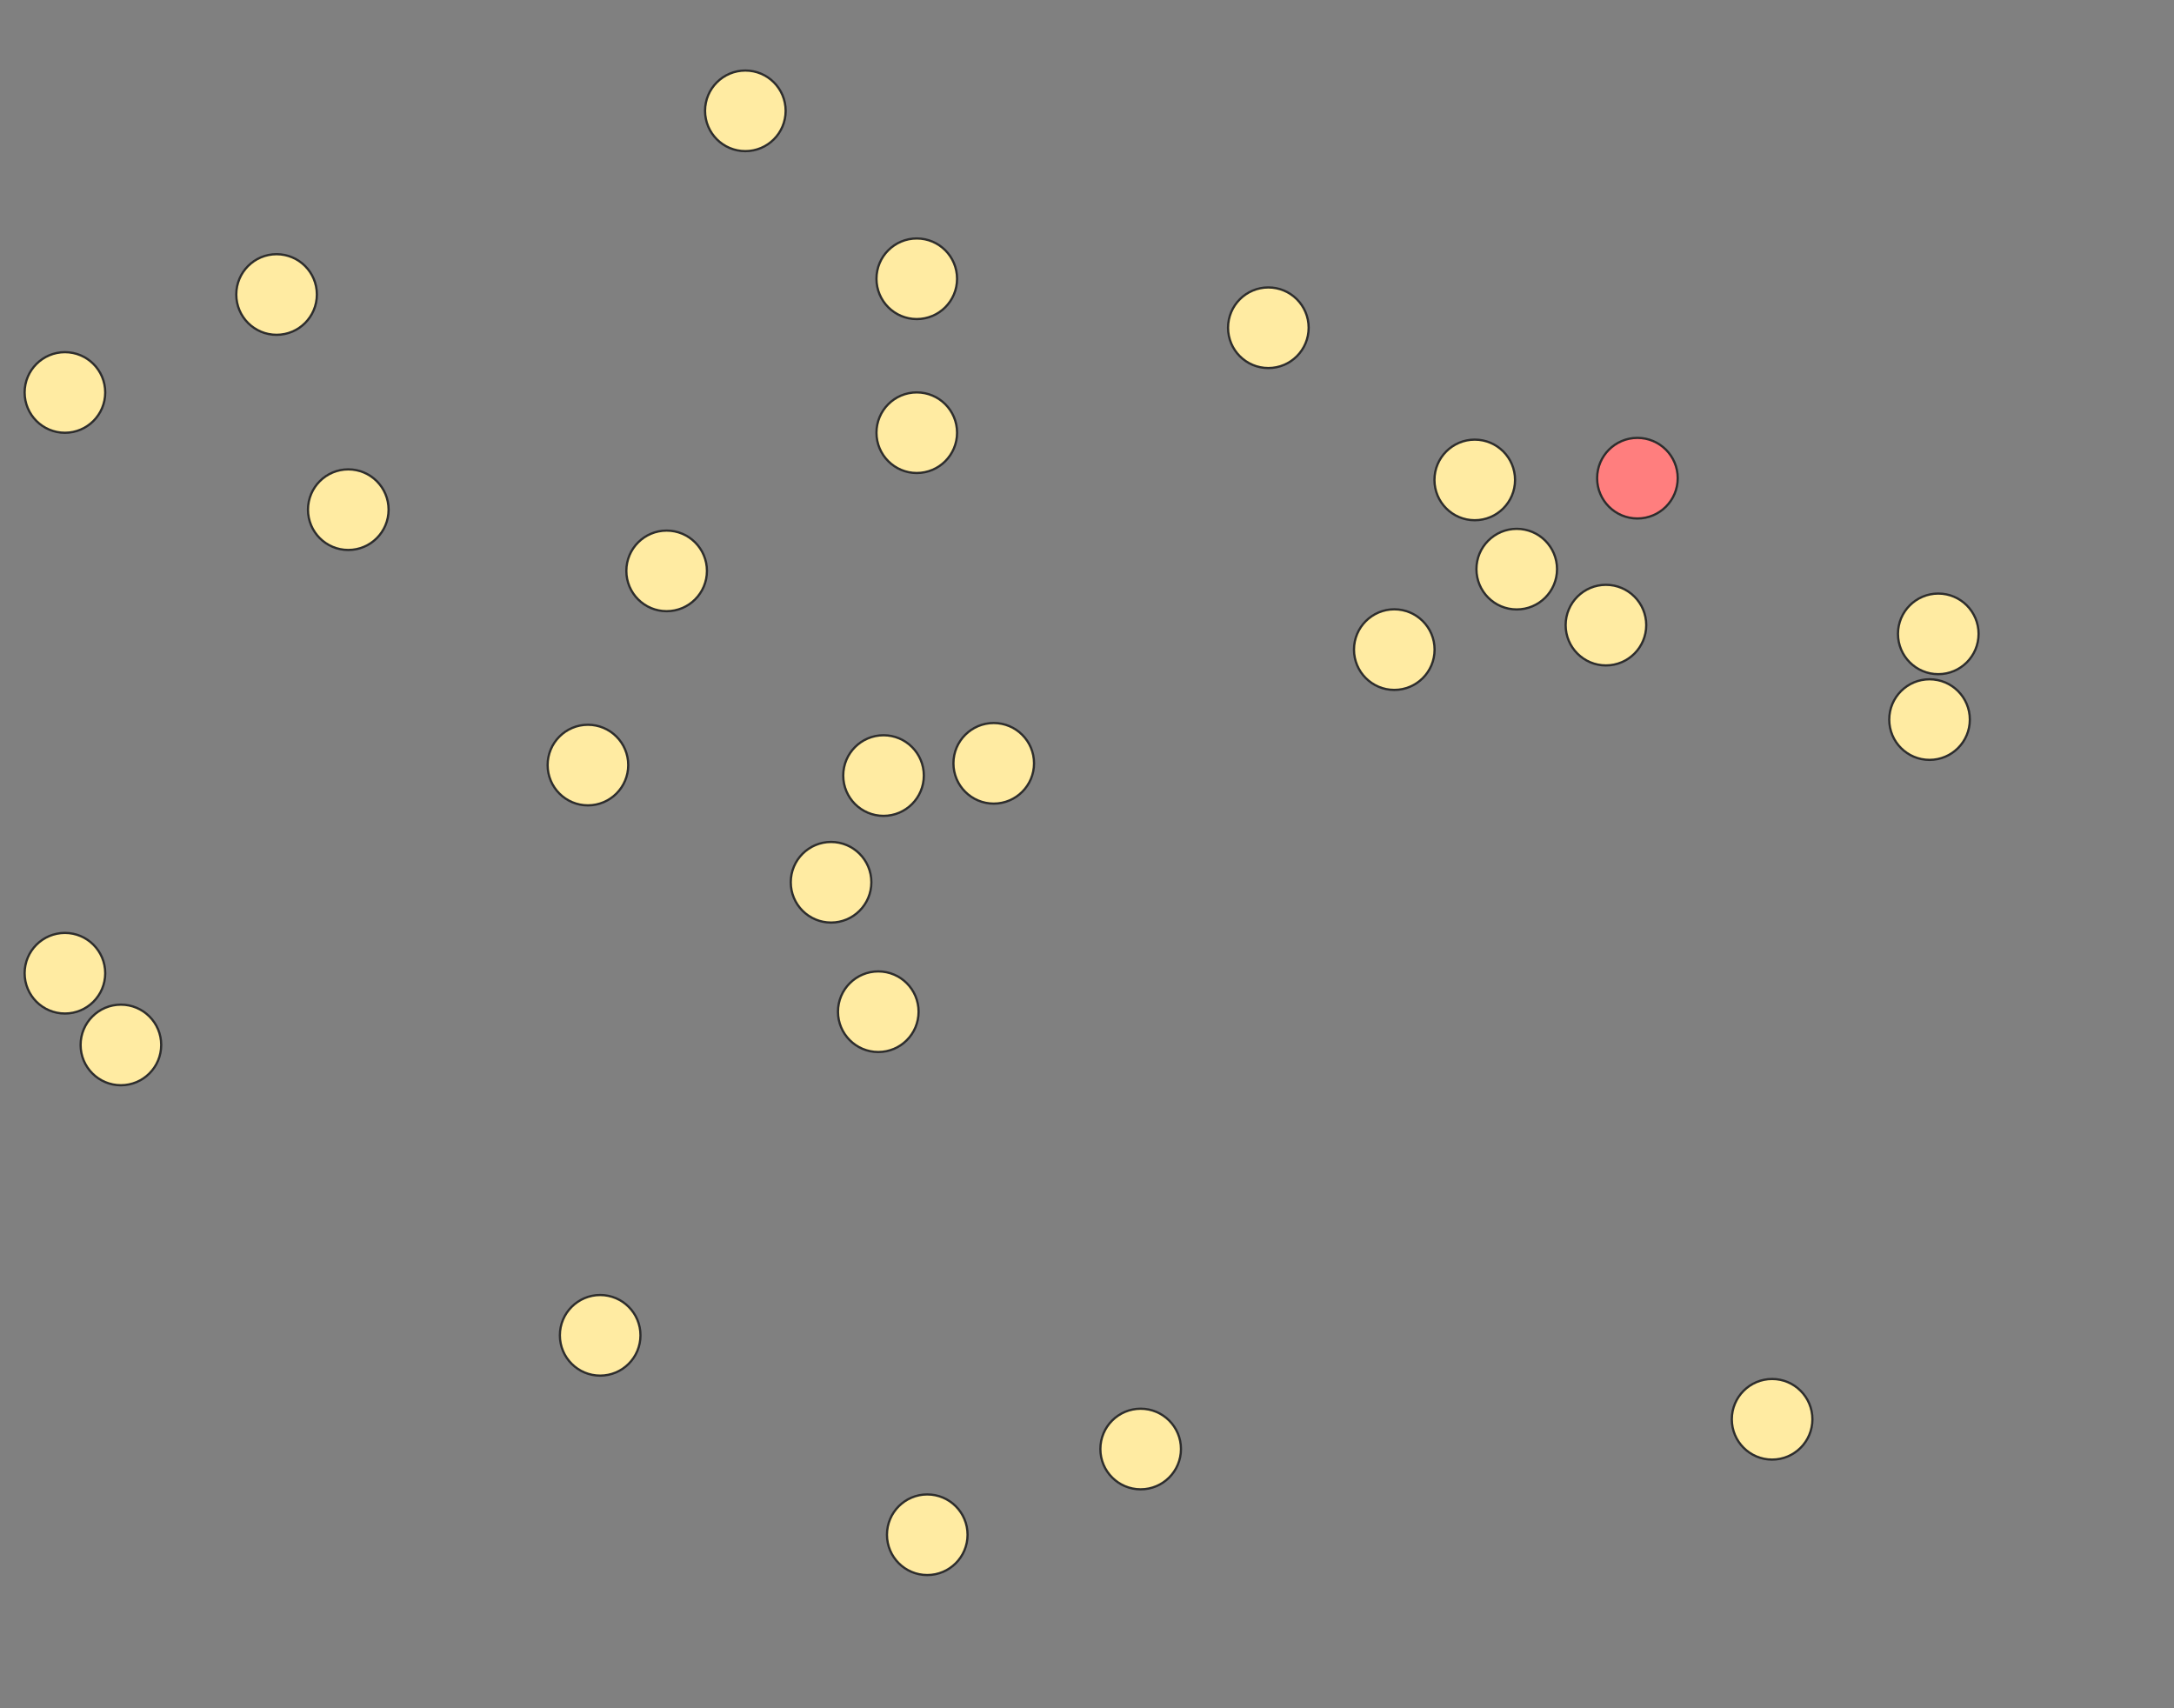 <svg xmlns="http://www.w3.org/2000/svg" width="971" height="763">
 <rect width="100%" height="100%" fill="#808080" stroke="none"/>
 <!-- Created with Image Occlusion Enhanced -->
 <g>
  <title>Labels</title>
 </g>
 <g>
  <title>Masks</title>
  <ellipse ry="18" rx="18" id="391d15a97eb548c1a0bc86db04023600-ao-1" cy="131.531" cx="123.531" stroke="#2D2D2D" fill="#FFEBA2"/>
  <ellipse id="391d15a97eb548c1a0bc86db04023600-ao-2" ry="18" rx="18" cy="175.281" cx="29" stroke="#2D2D2D" fill="#FFEBA2"/>
  <ellipse id="391d15a97eb548c1a0bc86db04023600-ao-3" ry="18" rx="18" cy="227.625" cx="155.562" stroke="#2D2D2D" fill="#FFEBA2"/>
  <ellipse id="391d15a97eb548c1a0bc86db04023600-ao-4" ry="18" rx="18" cy="434.656" cx="29" stroke="#2D2D2D" fill="#FFEBA2"/>
  <ellipse id="391d15a97eb548c1a0bc86db04023600-ao-5" ry="18" rx="18" cy="466.687" cx="54" stroke="#2D2D2D" fill="#FFEBA2"/>
  <ellipse id="391d15a97eb548c1a0bc86db04023600-ao-6" ry="18" rx="18" cy="596.375" cx="268.062" stroke="#2D2D2D" fill="#FFEBA2"/>
  <ellipse id="391d15a97eb548c1a0bc86db04023600-ao-7" ry="18" rx="18" cy="685.437" cx="414.156" stroke="#2D2D2D" fill="#FFEBA2"/>
  <ellipse id="391d15a97eb548c1a0bc86db04023600-ao-8" ry="18" rx="18" cy="647.156" cx="509.469" stroke="#2D2D2D" fill="#FFEBA2"/>
  <ellipse id="391d15a97eb548c1a0bc86db04023600-ao-9" ry="18" rx="18" cy="451.844" cx="392.281" stroke="#2D2D2D" fill="#FFEBA2"/>
  <ellipse id="391d15a97eb548c1a0bc86db04023600-ao-10" ry="18" rx="18" cy="394.031" cx="371.188" stroke="#2D2D2D" fill="#FFEBA2"/>
  <ellipse id="391d15a97eb548c1a0bc86db04023600-ao-11" ry="18" rx="18" cy="341.687" cx="262.594" stroke="#2D2D2D" fill="#FFEBA2"/>
  <ellipse id="391d15a97eb548c1a0bc86db04023600-ao-12" ry="18" rx="18" cy="346.375" cx="394.625" stroke="#2D2D2D" fill="#FFEBA2"/>
  <ellipse id="391d15a97eb548c1a0bc86db04023600-ao-13" ry="18" rx="18" cy="340.906" cx="443.844" stroke="#2D2D2D" fill="#FFEBA2"/>
  <ellipse id="391d15a97eb548c1a0bc86db04023600-ao-14" ry="18" rx="18" cy="254.969" cx="297.75" stroke="#2D2D2D" fill="#FFEBA2"/>
  <ellipse id="391d15a97eb548c1a0bc86db04023600-ao-15" ry="18" rx="18" cy="193.25" cx="409.469" stroke="#2D2D2D" fill="#FFEBA2"/>
  <ellipse id="391d15a97eb548c1a0bc86db04023600-ao-16" ry="18" rx="18" cy="124.5" cx="409.469" stroke="#2D2D2D" fill="#FFEBA2"/>
  <ellipse id="391d15a97eb548c1a0bc86db04023600-ao-17" ry="18" rx="18" cy="49.5" cx="332.906" stroke="#2D2D2D" fill="#FFEBA2"/>
  <ellipse id="391d15a97eb548c1a0bc86db04023600-ao-18" ry="18" rx="18" cy="146.375" cx="566.5" stroke="#2D2D2D" fill="#FFEBA2"/>
  <ellipse id="391d15a97eb548c1a0bc86db04023600-ao-19" ry="18" rx="18" cy="290.125" cx="622.75" stroke="#2D2D2D" fill="#FFEBA2"/>
  <ellipse id="391d15a97eb548c1a0bc86db04023600-ao-20" ry="18" rx="18" cy="214.344" cx="658.688" stroke="#2D2D2D" fill="#FFEBA2"/>
  <ellipse id="391d15a97eb548c1a0bc86db04023600-ao-21" ry="18" rx="18" cy="254.187" cx="677.438" stroke="#2D2D2D" fill="#FFEBA2"/>
  <ellipse id="391d15a97eb548c1a0bc86db04023600-ao-22" ry="18" rx="18" cy="213.562" cx="731.344" stroke="#2D2D2D" fill="#FF7E7E" class="qshape"/>
  <ellipse id="391d15a97eb548c1a0bc86db04023600-ao-23" ry="18" rx="18" cy="279.187" cx="717.281" stroke="#2D2D2D" fill="#FFEBA2"/>
  <ellipse id="391d15a97eb548c1a0bc86db04023600-ao-24" ry="18" rx="18" cy="283.094" cx="865.719" stroke="#2D2D2D" fill="#FFEBA2"/>
  <ellipse id="391d15a97eb548c1a0bc86db04023600-ao-25" ry="18" rx="18" cy="321.375" cx="861.812" stroke="#2D2D2D" fill="#FFEBA2"/>
  <ellipse id="391d15a97eb548c1a0bc86db04023600-ao-26" ry="18" rx="18" cy="633.875" cx="791.5" stroke="#2D2D2D" fill="#FFEBA2"/>
 </g>
</svg>